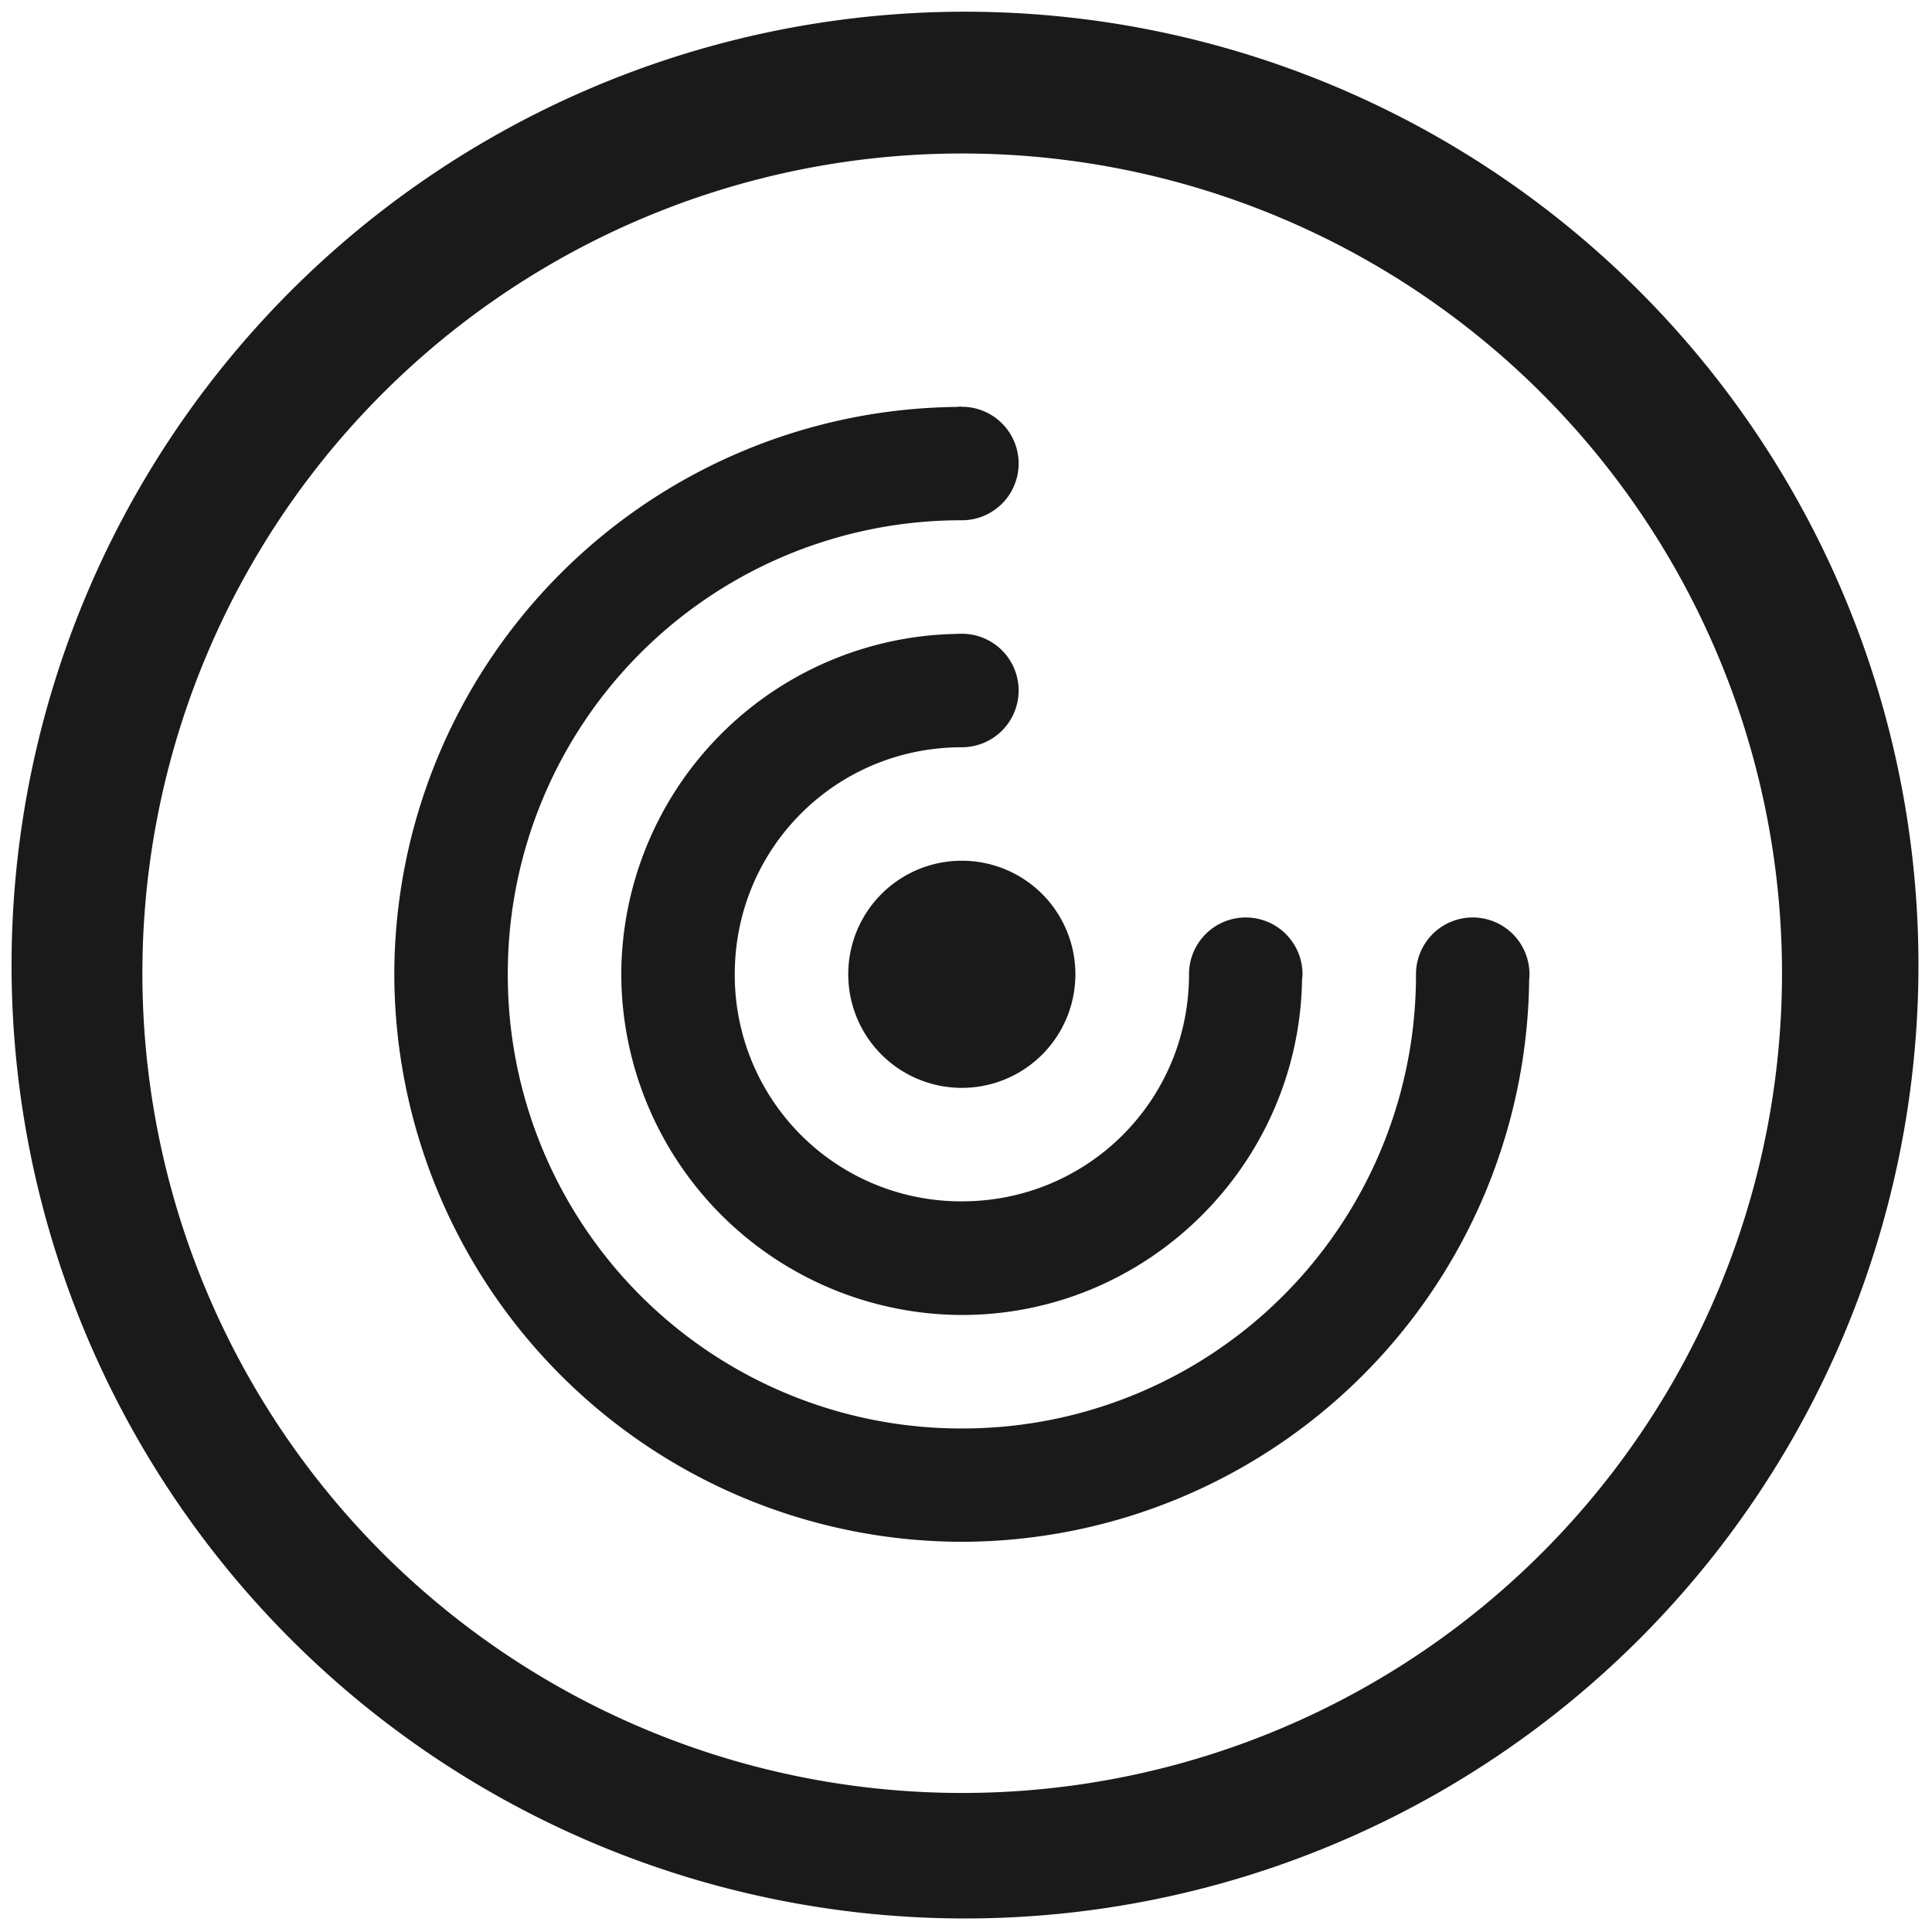 <?xml version="1.0" encoding="UTF-8" standalone="no"?>
<svg
   xmlns:dc="http://purl.org/dc/elements/1.1/"
   xmlns:cc="http://creativecommons.org/ns#"
   xmlns:rdf="http://www.w3.org/1999/02/22-rdf-syntax-ns#"
   xmlns:svg="http://www.w3.org/2000/svg"
   xmlns="http://www.w3.org/2000/svg"
   xmlns:sodipodi="http://sodipodi.sourceforge.net/DTD/sodipodi-0.dtd"
   xmlns:inkscape="http://www.inkscape.org/namespaces/inkscape"
   width="48"
   height="48"
   viewBox="0 0 12.7 12.7"
   version="1.1"
   id="svg4"
   sodipodi:docname="Citrix-Receiver.svg"
   inkscape:version="0.92.5 (2060ec1f9f, 2020-04-08)">
  <defs
     id="defs8" />
  <sodipodi:namedview
     pagecolor="#ffffff"
     bordercolor="#666666"
     borderopacity="1"
     objecttolerance="10"
     gridtolerance="10"
     guidetolerance="10"
     inkscape:pageopacity="0"
     inkscape:pageshadow="2"
     inkscape:window-width="1087"
     inkscape:window-height="480"
     id="namedview6"
     showgrid="false"
     inkscape:zoom="4.9166667"
     inkscape:cx="2.1355932"
     inkscape:cy="24"
     inkscape:window-x="0"
     inkscape:window-y="25"
     inkscape:window-maximized="0"
     inkscape:current-layer="svg4" />
  <path
     d="M 6.344,0.077 A 6.267,6.267 0 0 0 0.076,6.344 6.267,6.267 0 0 0 6.344,12.611 6.267,6.267 0 0 0 12.611,6.344 6.267,6.267 0 0 0 6.344,0.077 Z M 6.326,1.009 a 5.388,5.388 0 0 1 5.388,5.39 5.388,5.388 0 0 1 -5.388,5.387 5.388,5.388 0 0 1 -5.39,-5.388 5.388,5.388 0 0 1 5.39,-5.389 z M 6.323,2.673 a 0.373,0.373 0 0 0 -0.036,0.002 3.735,3.735 0 0 0 -3.695,3.73 3.737,3.737 0 0 0 3.73,3.73 3.736,3.736 0 0 0 3.73,-3.694 A 0.373,0.373 0 0 0 10.054,6.404 0.373,0.373 0 0 0 9.681,6.031 0.373,0.373 0 0 0 9.308,6.404 2.98,2.98 0 0 1 6.323,9.39 2.98,2.98 0 0 1 3.338,6.404 2.979,2.979 0 0 1 6.323,3.42 0.373,0.373 0 0 0 6.696,3.047 0.373,0.373 0 0 0 6.323,2.674 Z m 0,1.493 A 0.373,0.373 0 0 0 6.287,4.167 2.244,2.244 0 0 0 4.084,6.404 2.245,2.245 0 0 0 6.323,8.644 c 1.22,0 2.216,-0.988 2.236,-2.203 A 0.373,0.373 0 0 0 8.562,6.404 0.373,0.373 0 0 0 8.189,6.031 0.373,0.373 0 0 0 7.816,6.404 c 0,0.829 -0.665,1.493 -1.493,1.493 A 1.487,1.487 0 0 1 4.83,6.404 C 4.83,5.576 5.494,4.912 6.323,4.912 A 0.373,0.373 0 0 0 6.696,4.539 0.373,0.373 0 0 0 6.323,4.166 Z m 0,1.492 A 0.746,0.746 0 0 0 5.576,6.404 0.746,0.746 0 0 0 6.323,7.151 0.746,0.746 0 0 0 7.069,6.404 0.746,0.746 0 0 0 6.323,5.658 Z"
     id="path2"
     inkscape:connector-curvature="0"
     style="fill:#1a1a1a" />
</svg>
